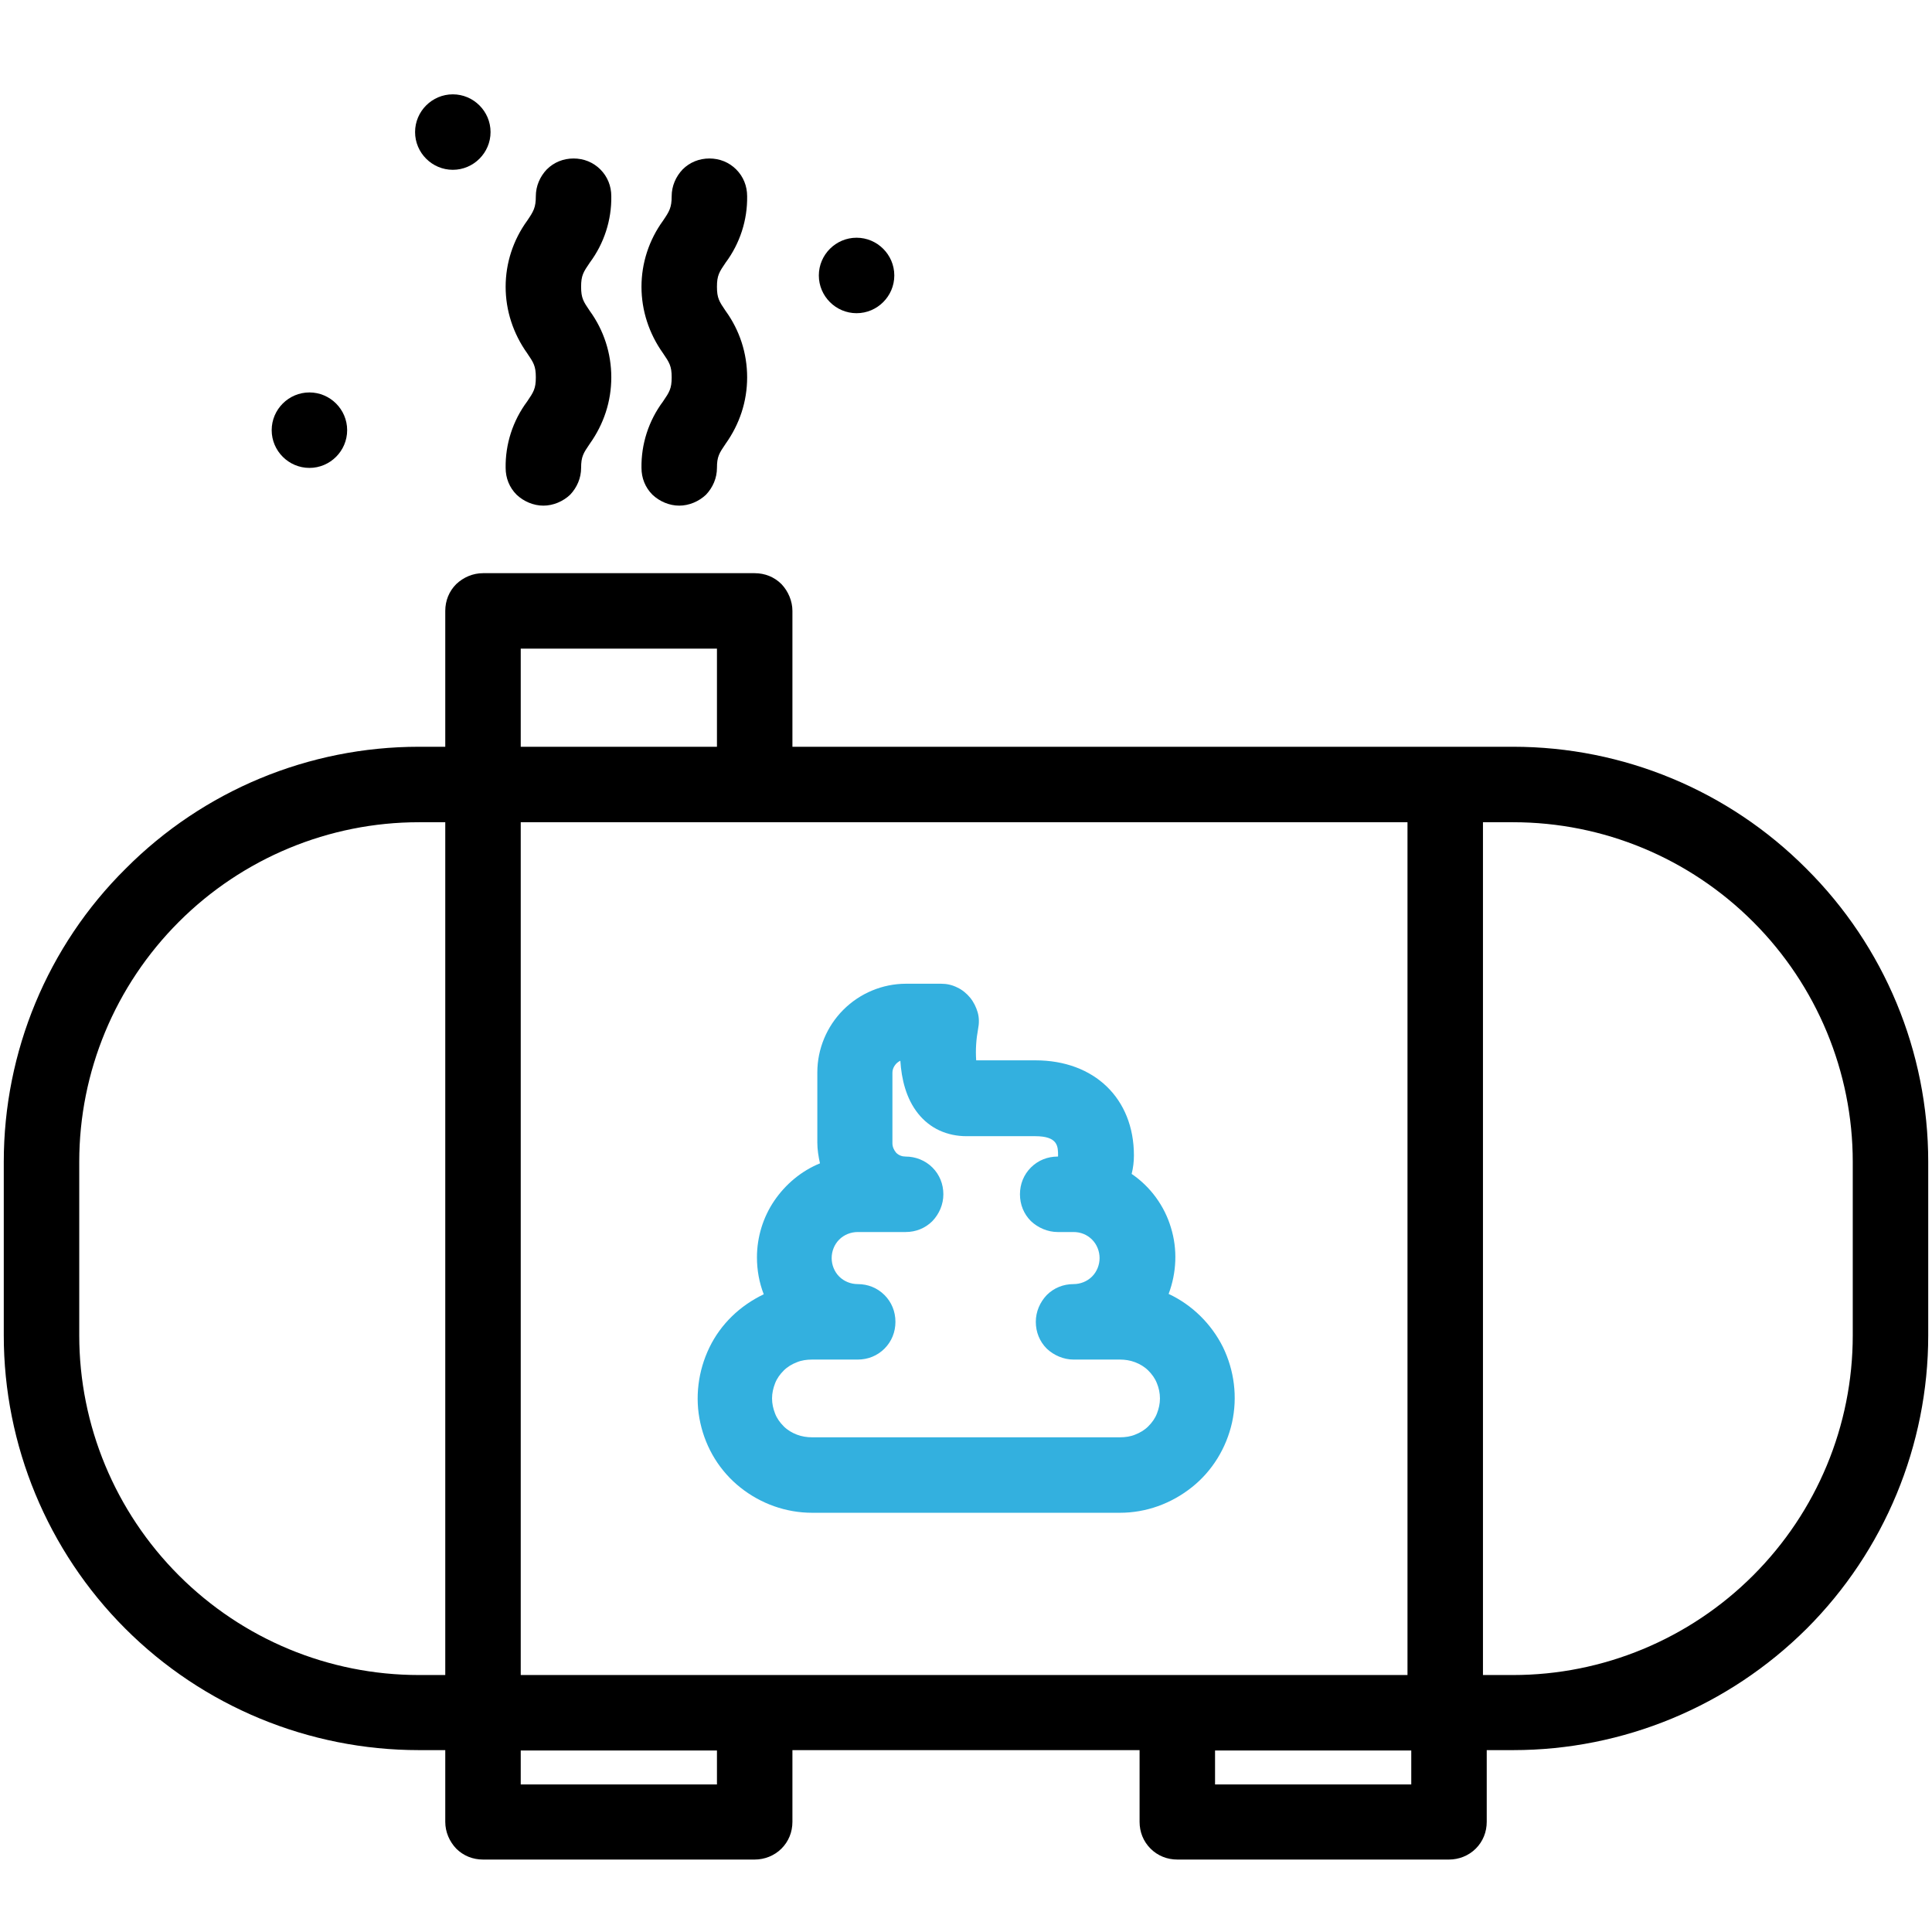 <?xml version="1.0" encoding="utf-8"?>
<!-- Generator: Adobe Illustrator 28.2.0, SVG Export Plug-In . SVG Version: 6.00 Build 0)  -->
<svg version="1.1" id="vector" xmlns="http://www.w3.org/2000/svg" xmlns:xlink="http://www.w3.org/1999/xlink" x="0px" y="0px"
	 viewBox="0 0 512 512" style="enable-background:new 0 0 512 512;" xml:space="preserve">
<style type="text/css">
	.st0{fill:#33B0DF;}
</style>
<path id="path_0" d="M401,197.9H210v-36c0-2.6-1.1-5.2-2.9-7.1c-1.9-1.9-4.4-2.9-7.1-2.9h-72c-2.7,0-5.2,1.1-7.1,2.9
	c-1.9,1.9-2.9,4.4-2.9,7.1v36h-7c-29.2,0-57.1,11.6-77.7,32.3C12.6,250.7,1,278.7,1,307.9v46C1,383,12.6,411,33.2,431.6
	c20.6,20.6,48.6,32.2,77.8,32.2h7v19c0,2.7,1.1,5.2,2.9,7.1c1.9,1.9,4.4,2.9,7.1,2.9h72c2.6,0,5.2-1,7.1-2.9
	c1.9-1.9,2.9-4.4,2.9-7.1v-19h92v19c0,2.7,1,5.2,2.9,7.1c1.9,1.9,4.4,2.9,7.1,2.9h72c2.6,0,5.2-1,7.1-2.9c1.9-1.9,2.9-4.4,2.9-7.1
	v-19h7c29.2,0,57.1-11.6,77.8-32.2C499.4,411,511,383,511,353.9v-46c0-29.2-11.6-57.1-32.3-77.7C458.1,209.5,430.2,197.9,401,197.9z
	 M118,443.9h-7c-23.9,0-46.7-9.5-63.6-26.4S21,377.7,21,353.9v-46c0-23.9,9.5-46.7,26.4-63.6s39.8-26.4,63.6-26.4h7V443.9z
	 M138,171.9h52v26h-52V171.9z M190,472.9h-52v-9h52V472.9z M138,443.9v-226h235v226H138z M374,472.9h-52v-9h52V472.9z M491,353.9
	c0,23.9-9.5,46.7-26.4,63.6c-16.9,16.9-39.8,26.4-63.6,26.4h-8v-226h8c23.9,0,46.7,9.5,63.6,26.4c16.9,16.9,26.4,39.8,26.4,63.6
	V353.9z"/>
<path id="path_1" d="M144,134c-2.6,0-5.2-1.1-7.1-2.9c-1.9-1.9-2.9-4.4-2.9-7.1c-0.1-6.3,1.9-12.5,5.7-17.6c1.7-2.5,2.3-3.4,2.3-6.4
	s-0.6-3.9-2.3-6.4C136,88.4,134,82.3,134,76s2-12.4,5.7-17.5c1.7-2.5,2.3-3.5,2.3-6.5c0-2.7,1.1-5.2,2.9-7.1
	c1.9-1.9,4.4-2.9,7.1-2.9s5.2,1,7.1,2.9c1.9,1.9,2.9,4.4,2.9,7.1c0.1,6.3-1.9,12.5-5.7,17.6c-1.7,2.5-2.3,3.4-2.3,6.4
	s0.6,3.9,2.3,6.4c3.7,5.1,5.7,11.2,5.7,17.6s-2,12.4-5.7,17.6c-1.7,2.5-2.3,3.4-2.3,6.4c0,2.7-1.1,5.2-2.9,7.1
	C149.2,132.9,146.6,134,144,134z"/>
<path id="path_2" d="M180,134c-2.6,0-5.2-1.1-7.1-2.9c-1.9-1.9-2.9-4.4-2.9-7.1c-0.1-6.3,1.9-12.5,5.7-17.6c1.7-2.5,2.3-3.4,2.3-6.4
	s-0.6-3.9-2.3-6.4C172,88.4,170,82.3,170,76s2-12.4,5.7-17.5c1.7-2.5,2.3-3.5,2.3-6.5c0-2.7,1.1-5.2,2.9-7.1
	c1.9-1.9,4.4-2.9,7.1-2.9s5.2,1,7.1,2.9c1.9,1.9,2.9,4.4,2.9,7.1c0.1,6.3-1.9,12.5-5.7,17.6c-1.7,2.5-2.3,3.4-2.3,6.4
	s0.6,3.9,2.3,6.4c3.7,5.1,5.7,11.2,5.7,17.6s-2,12.4-5.7,17.6c-1.7,2.5-2.3,3.4-2.3,6.4c0,2.7-1.1,5.2-2.9,7.1
	C185.2,132.9,182.6,134,180,134z"/>
<path id="path_3" class="st0" d="M296.8,400.9h-81.6c-6.9,0-13.6-2.4-19-6.7c-5.4-4.3-9.1-10.3-10.6-17.1c-1.5-6.7-0.6-13.8,2.4-20
	c3-6.2,8.1-11.1,14.4-14.1c-1.2-3.1-1.8-6.4-1.8-9.8c0-5.3,1.6-10.6,4.6-15s7.2-7.9,12.1-9.9c-0.4-1.8-0.7-3.7-0.7-5.5v-18.6
	c0-6.2,2.5-12.2,6.9-16.6c4.4-4.4,10.4-6.9,16.6-6.9h9.3c1.5,0,2.9,0.3,4.3,1c1.3,0.6,2.5,1.6,3.4,2.7c0.9,1.1,1.6,2.5,2,3.9
	c0.4,1.4,0.4,2.9,0.1,4.4c-0.5,2.7-0.7,5.5-0.5,8.3h15.7c15.6,0,26.1,10.1,26.1,25.2c0,1.7-0.2,3.3-0.6,4.9c5,3.4,8.7,8.5,10.4,14.2
	c1.8,5.8,1.5,12-0.6,17.6c6.2,2.9,11.3,7.9,14.4,14.1c3,6.2,3.9,13.2,2.4,20c-1.5,6.7-5.2,12.8-10.6,17.1
	C310.4,398.5,303.7,400.9,296.8,400.9L296.8,400.9z M215.2,360.3c-1.4,0-2.8,0.2-4,0.7c-1.3,0.5-2.5,1.2-3.5,2.2
	c-1,1-1.8,2.1-2.3,3.4c-0.5,1.3-0.8,2.6-0.8,4c0,1.4,0.3,2.7,0.8,4c0.5,1.3,1.3,2.4,2.3,3.4c1,1,2.2,1.7,3.5,2.2
	c1.3,0.5,2.7,0.7,4,0.7h81.6c1.4,0,2.8-0.2,4-0.7c1.3-0.5,2.5-1.2,3.5-2.2c1-1,1.8-2.1,2.3-3.4c0.5-1.3,0.8-2.6,0.8-4
	c0-1.4-0.3-2.8-0.8-4c-0.5-1.3-1.3-2.4-2.3-3.4c-1-1-2.2-1.7-3.5-2.2c-1.3-0.5-2.7-0.7-4-0.7h-12.3c-2.6,0-5.2-1.1-7.1-2.9
	c-1.9-1.9-2.9-4.4-2.9-7.1s1.1-5.2,2.9-7.1c1.9-1.9,4.4-2.9,7.1-2.9c1.8,0,3.6-0.7,4.9-2c1.3-1.3,2-3.1,2-4.9c0-1.8-0.7-3.6-2-4.9
	c-1.3-1.3-3-2-4.9-2h-4.2c-2.6,0-5.2-1.1-7.1-2.9c-1.9-1.9-2.9-4.4-2.9-7.1c0-2.7,1-5.2,2.9-7.1c1.9-1.9,4.4-2.9,7.1-2.9
	c0,0,0.1,0,0.1-0.1c0,0,0-0.1,0-0.1c0-2.5,0-5.2-6.1-5.2h-18.2c-2.5,0-4.9-0.5-7.1-1.5c-2.2-1-4.2-2.6-5.7-4.5
	c-3.2-4-4.4-9.2-4.7-14c-0.6,0.3-1.1,0.7-1.5,1.3c-0.4,0.6-0.6,1.2-0.6,1.9V303c0,0.9,0.4,1.8,1,2.5c0.7,0.7,1.6,1,2.5,1
	c2.6,0,5.2,1,7.1,2.9c1.9,1.9,2.9,4.4,2.9,7.1s-1.1,5.2-2.9,7.1c-1.9,1.9-4.4,2.9-7.1,2.9h-12.7c-1.8,0-3.6,0.7-4.9,2
	c-1.3,1.3-2,3.1-2,4.9c0,1.8,0.7,3.6,2,4.9c1.3,1.3,3.1,2,4.9,2c2.7,0,5.2,1,7.1,2.9c1.9,1.9,2.9,4.4,2.9,7.1s-1,5.2-2.9,7.1
	c-1.9,1.9-4.4,2.9-7.1,2.9L215.2,360.3z"/>
<path id="path_4" d="M227,83c5.5,0,10-4.5,10-10s-4.5-10-10-10s-10,4.5-10,10S221.5,83,227,83z"/>
<path id="path_5" d="M82,124c5.5,0,10-4.5,10-10s-4.5-10-10-10s-10,4.5-10,10S76.5,124,82,124z"/>
<path id="path_6" d="M120,45c5.5,0,10-4.5,10-10s-4.5-10-10-10s-10,4.5-10,10S114.5,45,120,45z"/>
</svg>
